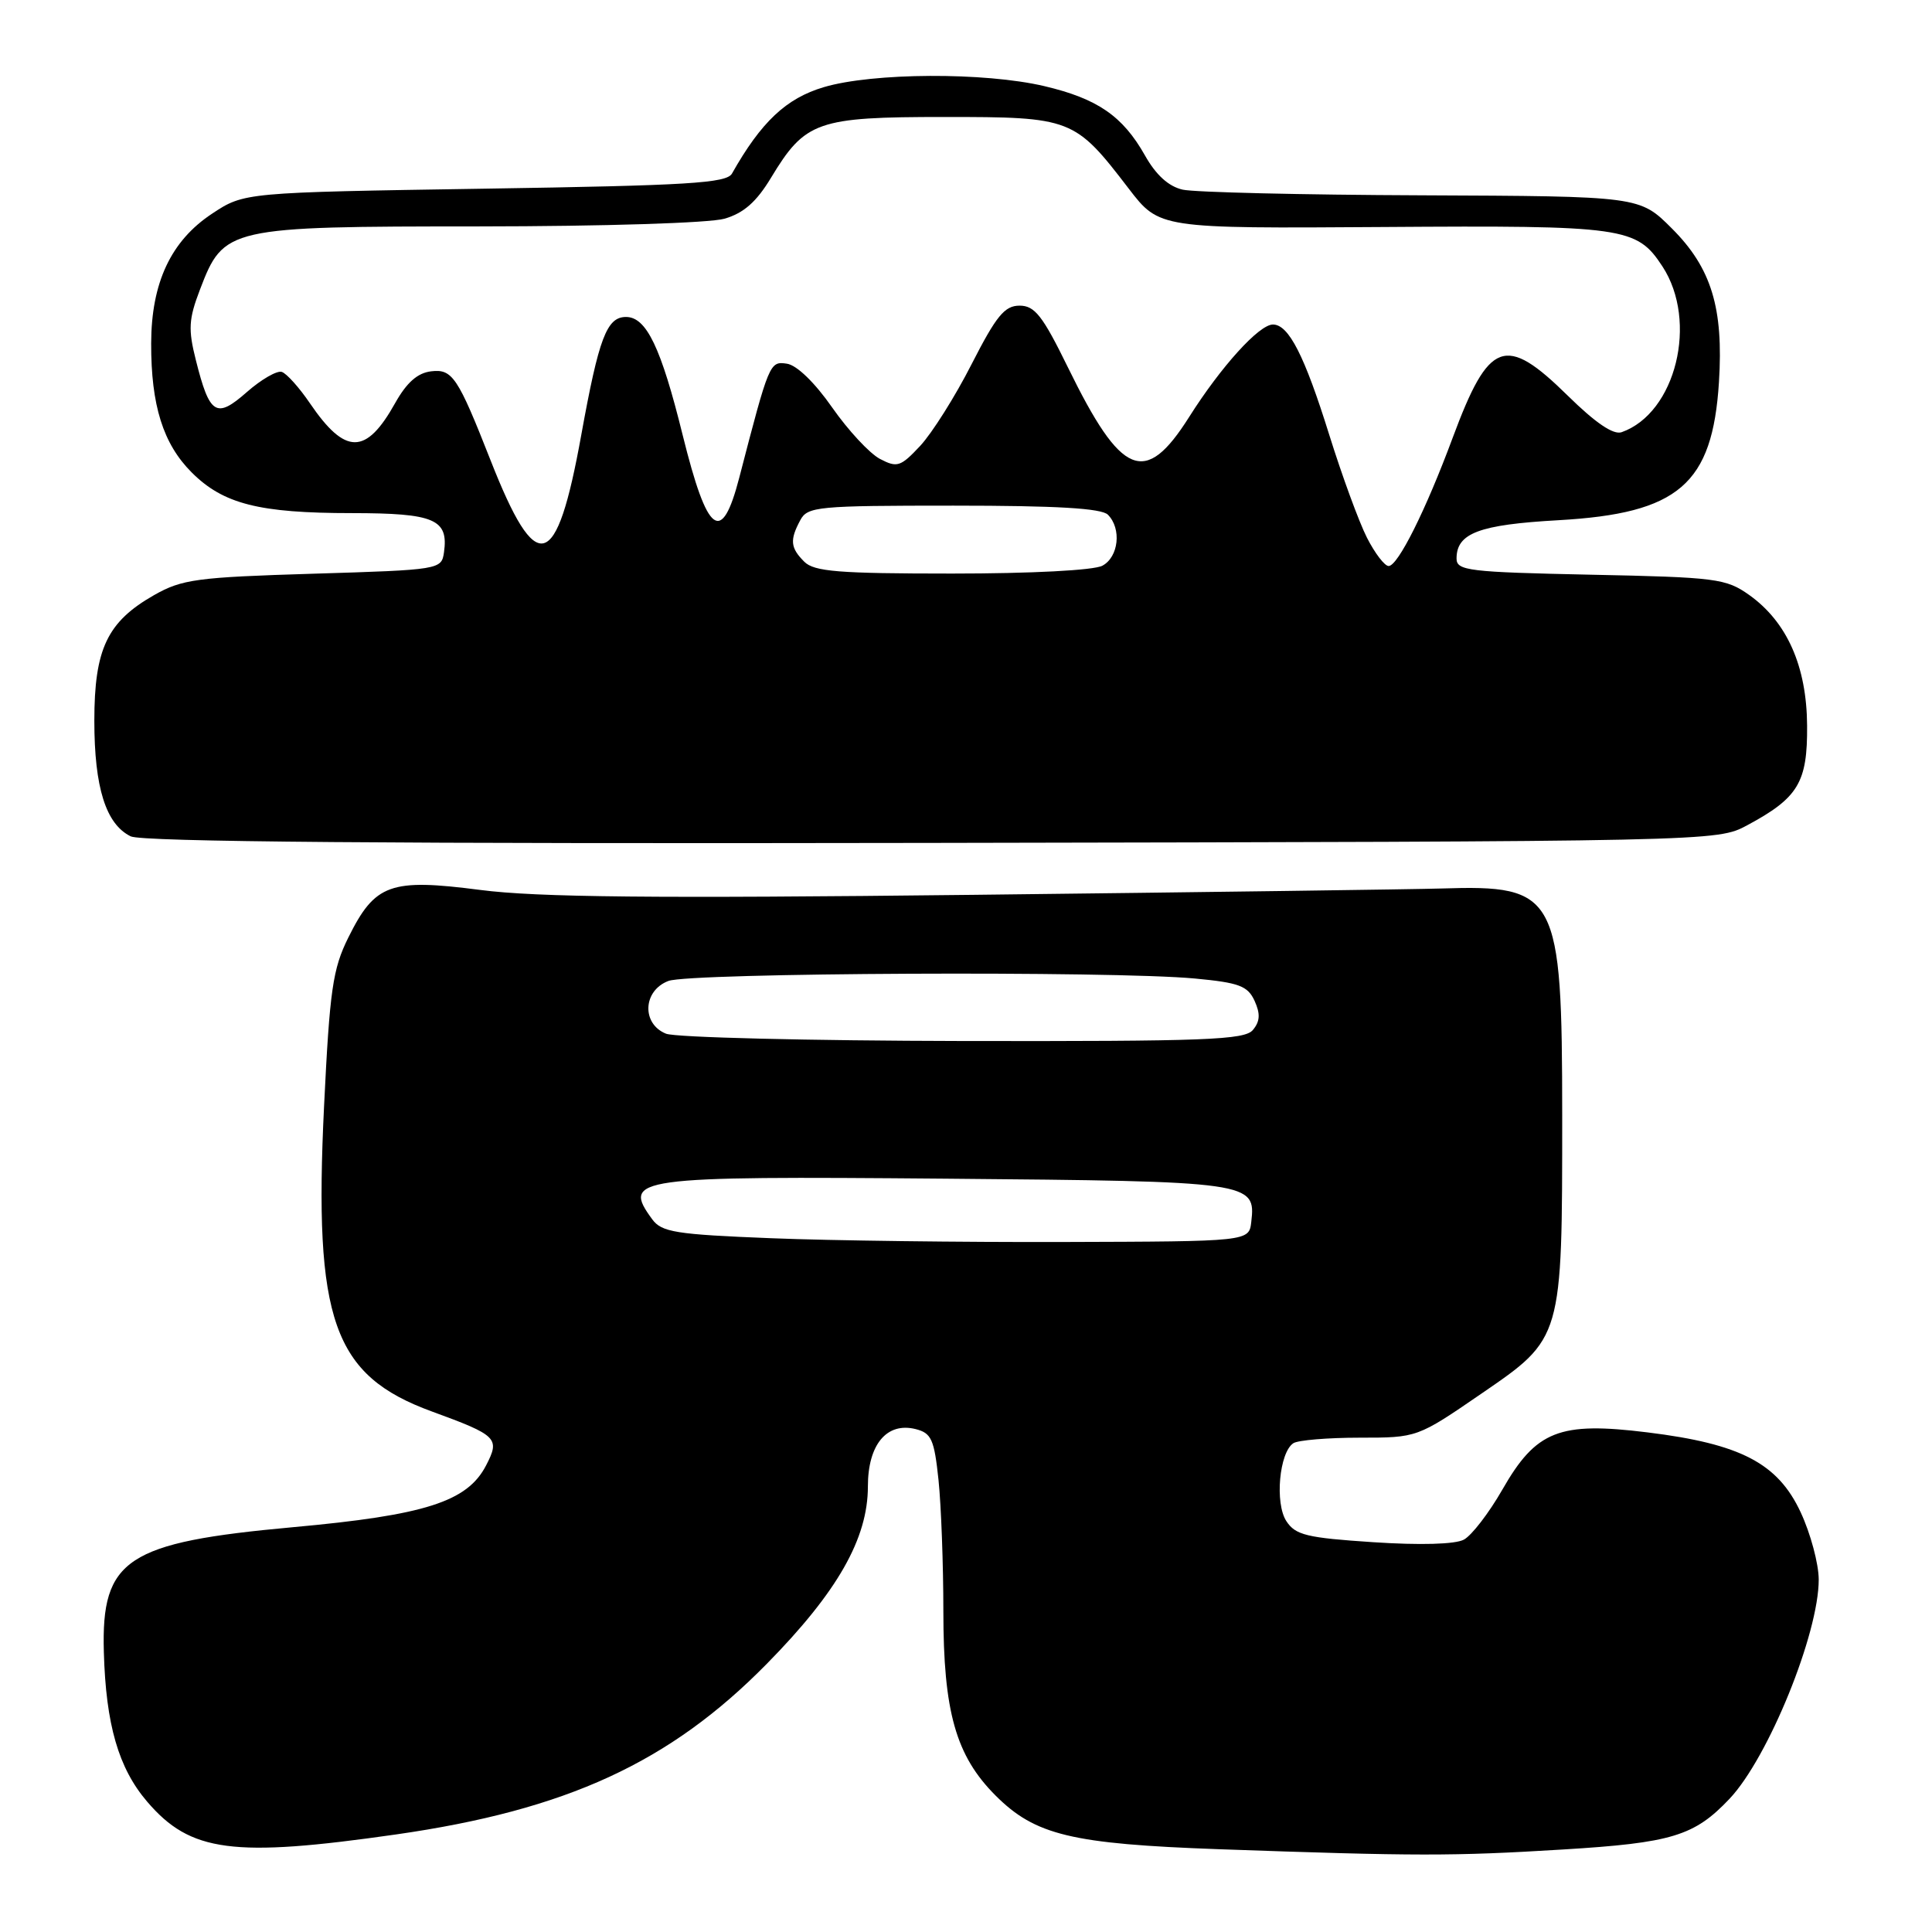 <?xml version="1.0" encoding="UTF-8" standalone="no"?>
<!DOCTYPE svg PUBLIC "-//W3C//DTD SVG 1.1//EN" "http://www.w3.org/Graphics/SVG/1.1/DTD/svg11.dtd" >
<svg xmlns="http://www.w3.org/2000/svg" xmlns:xlink="http://www.w3.org/1999/xlink" version="1.1" viewBox="0 0 256 256">
 <g >
 <path fill="currentColor"
d=" M 207.06 245.07 C 221.53 244.19 224.51 243.28 229.18 238.34 C 234.32 232.89 241.01 216.43 240.99 209.28 C 240.98 207.20 239.91 203.20 238.60 200.39 C 235.57 193.89 230.66 191.32 218.31 189.80 C 206.61 188.35 203.54 189.56 199.06 197.40 C 197.29 200.49 195.00 203.46 193.97 204.01 C 192.83 204.63 188.16 204.76 181.97 204.35 C 173.15 203.77 171.66 203.41 170.45 201.56 C 168.90 199.19 169.51 192.45 171.38 191.23 C 172.00 190.83 175.94 190.50 180.14 190.50 C 187.79 190.50 187.79 190.50 196.30 184.66 C 207.05 177.29 207.00 177.46 207.00 147.81 C 206.99 118.46 206.35 117.24 191.00 117.73 C 187.43 117.84 159.53 118.22 129.00 118.57 C 86.56 119.05 71.17 118.90 63.62 117.92 C 51.70 116.38 49.69 117.10 46.15 124.24 C 44.09 128.39 43.69 131.14 42.94 146.57 C 41.56 174.94 44.14 182.25 57.23 187.03 C 65.92 190.21 66.28 190.57 64.40 194.19 C 61.92 198.98 56.34 200.77 38.83 202.36 C 16.77 204.37 13.41 206.58 13.76 218.90 C 14.03 228.52 15.70 234.29 19.50 238.73 C 25.23 245.43 30.87 246.17 52.50 243.07 C 75.09 239.83 88.74 233.55 101.60 220.47 C 110.97 210.95 115.00 203.87 115.00 196.96 C 115.00 191.41 117.50 188.41 121.32 189.36 C 123.42 189.89 123.79 190.71 124.36 196.13 C 124.71 199.52 125.00 207.32 125.00 213.47 C 125.00 226.81 126.65 232.65 131.92 237.92 C 137.17 243.17 142.00 244.33 161.50 245.03 C 187.73 245.96 192.49 245.96 207.06 245.07 Z  M 231.50 109.36 C 238.28 105.72 239.51 103.69 239.45 96.14 C 239.40 88.28 236.79 82.41 231.78 78.84 C 228.71 76.66 227.43 76.49 210.75 76.15 C 194.59 75.81 193.00 75.62 193.00 74.01 C 193.00 70.64 195.99 69.52 206.51 68.93 C 222.43 68.03 226.91 64.18 227.77 50.64 C 228.39 40.81 226.77 35.50 221.53 30.27 C 217.26 26.00 217.26 26.00 188.38 25.88 C 172.50 25.82 158.24 25.48 156.71 25.13 C 154.85 24.71 153.17 23.19 151.71 20.59 C 148.76 15.37 145.42 13.07 138.37 11.41 C 130.45 9.55 115.65 9.62 109.15 11.55 C 104.17 13.03 100.86 16.15 96.99 23.00 C 96.27 24.27 91.19 24.58 64.24 25.00 C 32.35 25.50 32.35 25.50 28.09 28.32 C 22.65 31.92 20.05 37.46 20.03 45.50 C 20.01 53.70 21.61 58.81 25.40 62.60 C 29.58 66.78 34.32 67.99 46.63 67.99 C 57.57 68.00 59.45 68.80 58.83 73.19 C 58.50 75.47 58.31 75.51 41.50 76.02 C 26.08 76.49 24.12 76.75 20.41 78.86 C 14.21 82.39 12.50 85.99 12.50 95.50 C 12.50 104.36 14.03 109.21 17.32 110.82 C 18.83 111.55 51.71 111.82 123.50 111.69 C 227.50 111.50 227.50 111.50 231.50 109.36 Z  M 102.17 164.07 C 89.52 163.57 87.67 163.27 86.42 161.56 C 82.39 156.05 83.92 155.83 125.28 156.18 C 165.86 156.53 166.42 156.61 165.80 161.91 C 165.50 164.50 165.50 164.50 141.00 164.57 C 127.53 164.61 110.05 164.39 102.17 164.07 Z  M 88.25 136.97 C 84.99 135.66 85.18 131.26 88.57 129.98 C 91.43 128.89 147.48 128.63 158.34 129.66 C 164.20 130.21 165.33 130.64 166.24 132.62 C 167.02 134.34 166.96 135.34 166.02 136.47 C 164.93 137.80 159.78 137.99 127.63 137.94 C 107.21 137.90 89.49 137.47 88.25 136.97 Z  M 106.57 74.43 C 104.73 72.59 104.63 71.56 106.04 68.93 C 107.00 67.12 108.31 67.00 126.34 67.00 C 139.99 67.00 145.95 67.35 146.80 68.20 C 148.64 70.04 148.23 73.81 146.07 74.96 C 144.94 75.57 136.63 76.00 126.14 76.00 C 111.11 76.00 107.88 75.74 106.57 74.43 Z  M 181.13 71.25 C 180.08 69.19 177.83 63.05 176.13 57.61 C 172.85 47.10 170.76 43.00 168.67 43.00 C 166.84 43.00 161.80 48.56 157.57 55.25 C 151.73 64.49 148.61 63.21 141.50 48.67 C 138.15 41.83 137.11 40.50 135.10 40.50 C 133.12 40.50 132.02 41.84 128.74 48.26 C 126.57 52.53 123.50 57.39 121.94 59.07 C 119.33 61.86 118.88 62.00 116.60 60.81 C 115.23 60.09 112.38 57.02 110.27 54.00 C 107.97 50.70 105.57 48.37 104.26 48.19 C 101.99 47.86 101.92 48.01 97.96 63.28 C 95.62 72.30 93.74 70.89 90.46 57.66 C 87.59 46.04 85.65 42.00 82.95 42.00 C 80.40 42.00 79.35 44.77 77.02 57.64 C 73.74 75.83 71.12 76.56 64.99 60.96 C 60.66 49.95 59.94 48.87 57.14 49.20 C 55.33 49.41 53.89 50.68 52.36 53.41 C 48.50 60.32 45.76 60.32 41.07 53.44 C 39.66 51.36 37.98 49.49 37.34 49.28 C 36.71 49.07 34.62 50.27 32.71 51.95 C 28.64 55.53 27.78 54.99 25.95 47.71 C 24.92 43.63 25.00 42.29 26.49 38.39 C 29.65 30.11 30.10 30.01 63.50 30.00 C 80.04 29.99 94.00 29.55 96.00 28.98 C 98.54 28.24 100.23 26.76 102.16 23.56 C 106.70 16.05 108.27 15.50 125.13 15.50 C 142.01 15.50 142.40 15.65 149.56 24.99 C 153.62 30.28 153.62 30.28 183.24 30.08 C 215.27 29.86 216.86 30.08 220.28 35.30 C 225.05 42.59 222.06 54.74 214.87 57.27 C 213.78 57.65 211.41 56.04 207.73 52.42 C 199.45 44.28 197.30 45.06 192.49 58.00 C 188.92 67.62 185.23 75.00 184.00 75.00 C 183.47 75.00 182.18 73.31 181.13 71.25 Z "/>
</g>
</svg>